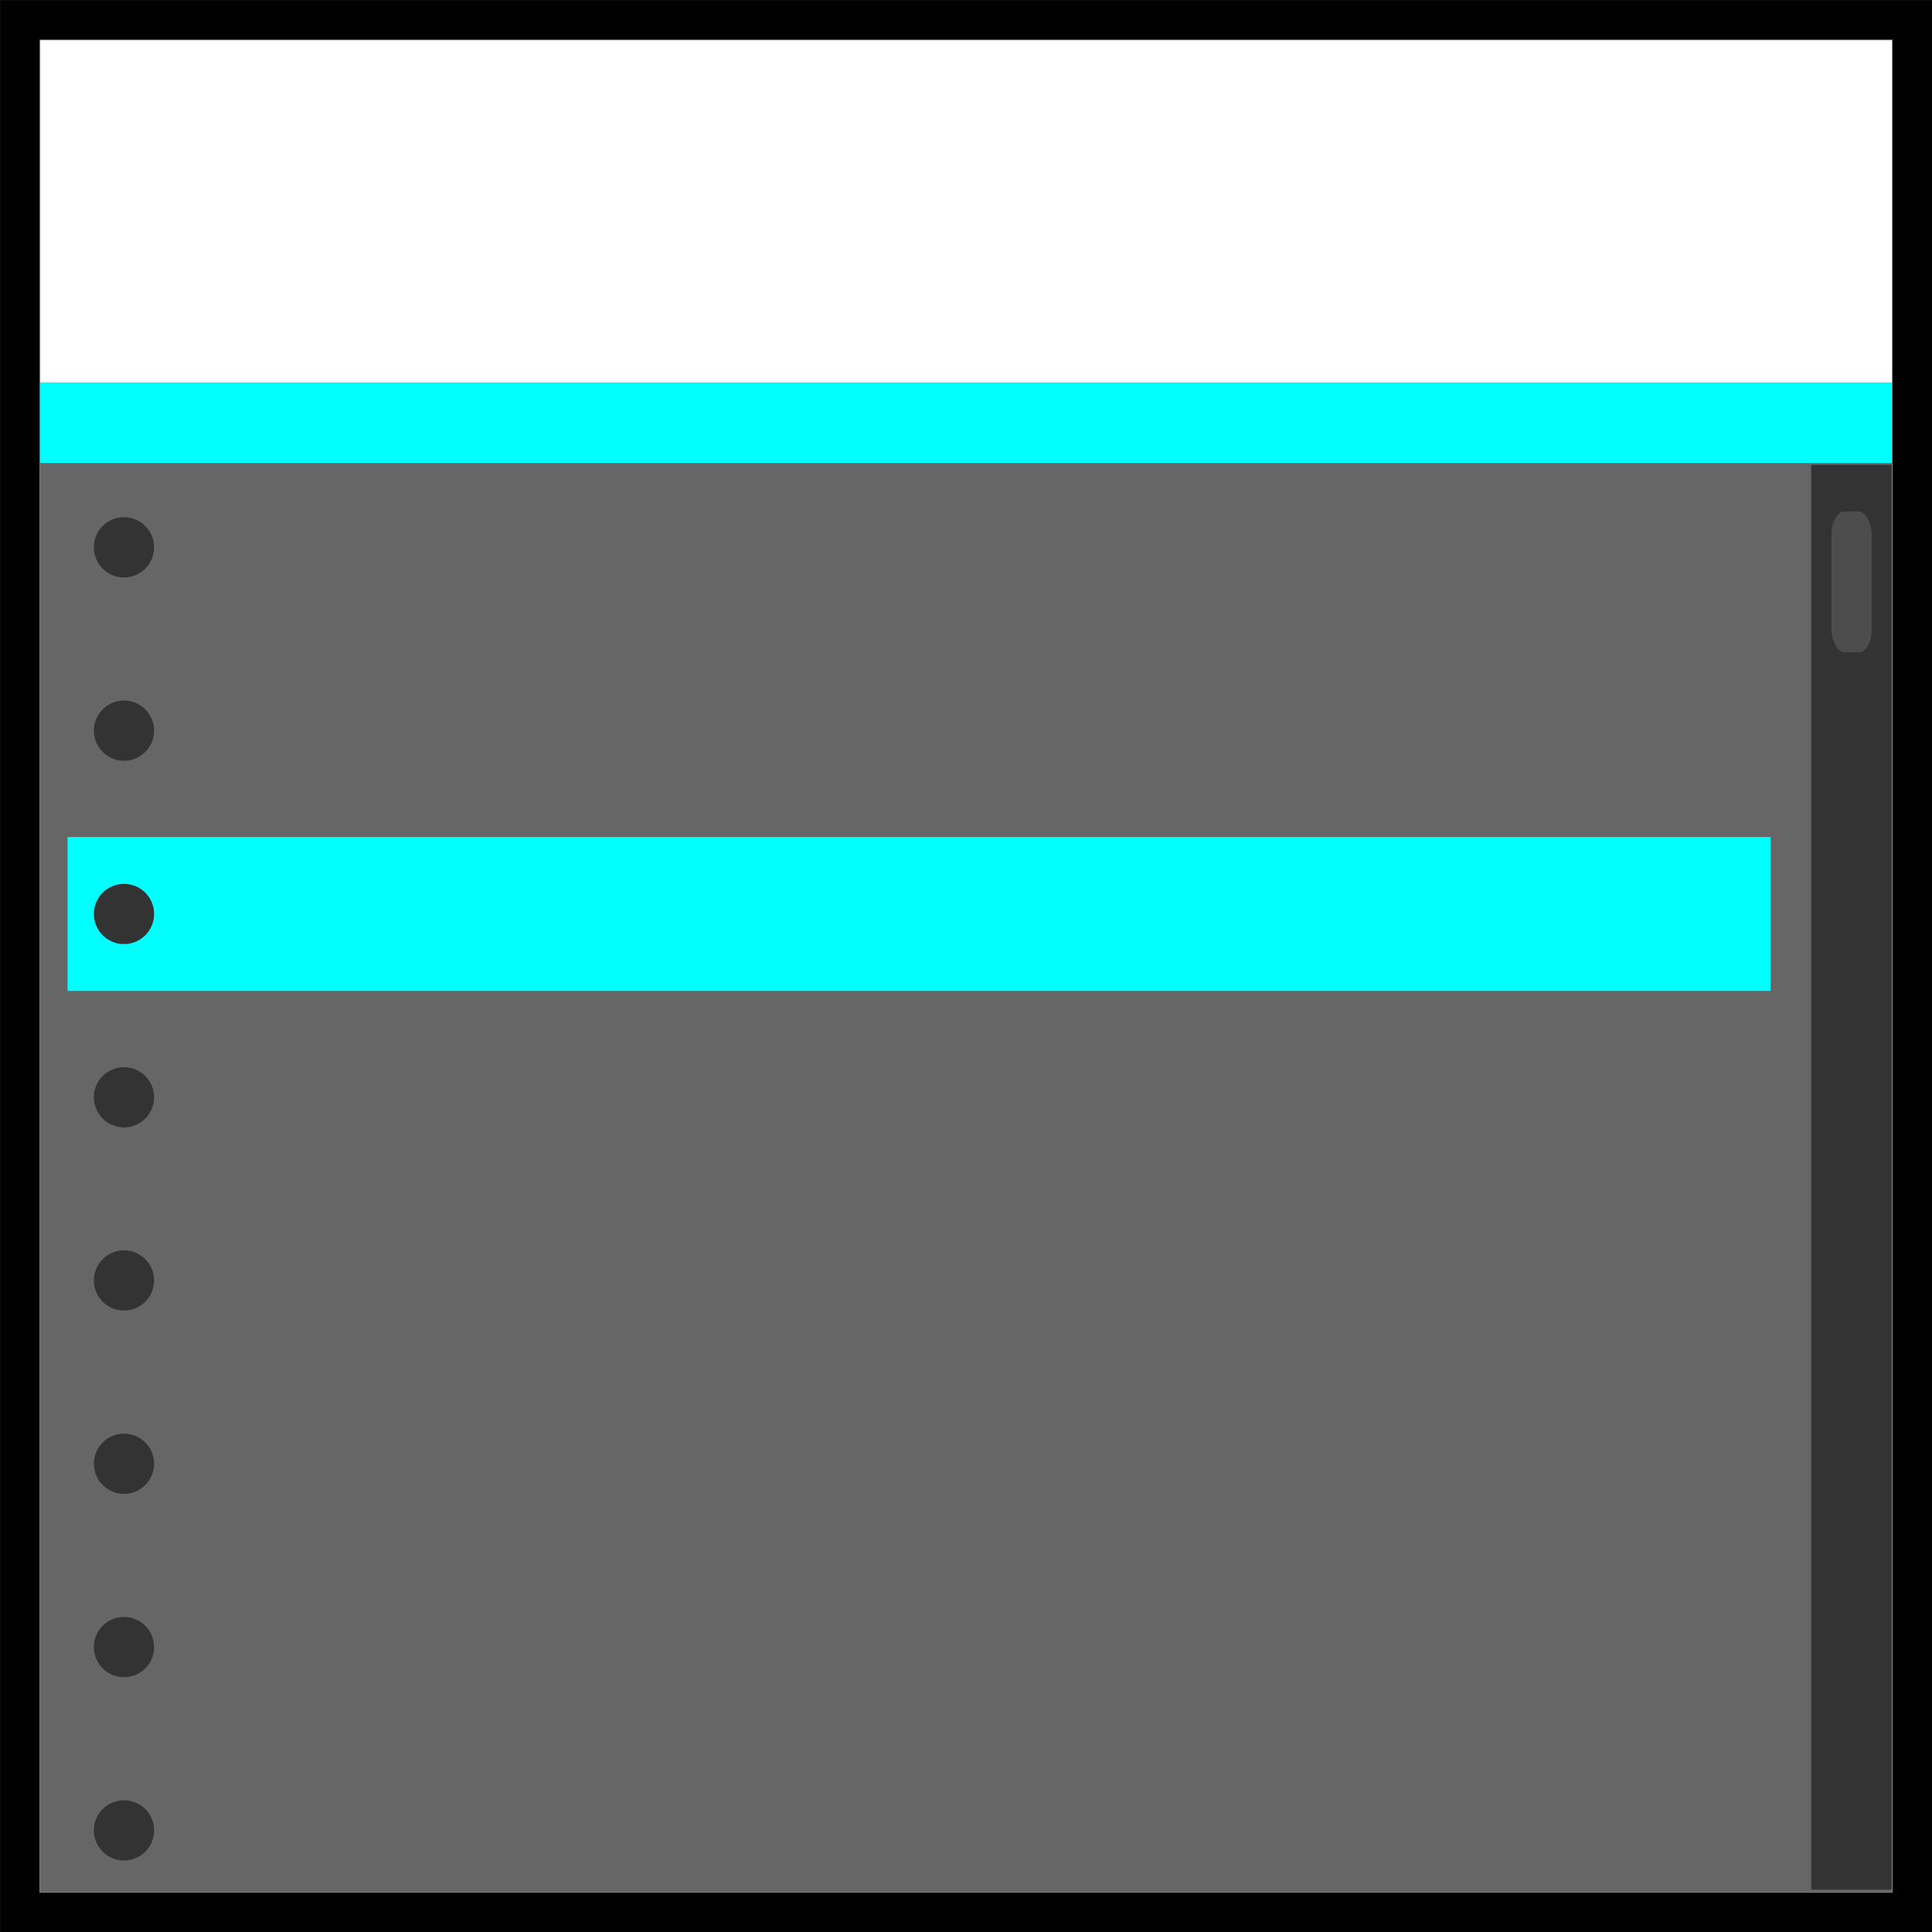 <?xml version="1.0" encoding="UTF-8" standalone="no"?>
<svg
   xmlns:dc="http://purl.org/dc/elements/1.1/"
   xmlns:cc="http://creativecommons.org/ns#"
   xmlns:rdf="http://www.w3.org/1999/02/22-rdf-syntax-ns#"
   xmlns:svg="http://www.w3.org/2000/svg"
   xmlns="http://www.w3.org/2000/svg"
   xmlns:sodipodi="http://sodipodi.sourceforge.net/DTD/sodipodi-0.dtd"
   xmlns:inkscape="http://www.inkscape.org/namespaces/inkscape"
   id="svg8"
   version="1.1"
   viewBox="0 0 25.4 25.4"
   height="96"
   width="96"
   sodipodi:docname="icon.svg"
   inkscape:version="0.92.2 (5c3e80d, 2017-08-06)">
  <rect x="0" y="0" width="25.4" height="25.4" fill="#808080" stroke="none"/>
  <sodipodi:namedview
     pagecolor="#ffffff"
     bordercolor="#666666"
     borderopacity="1"
     objecttolerance="10"
     gridtolerance="10"
     guidetolerance="10"
     inkscape:pageopacity="0"
     inkscape:pageshadow="2"
     inkscape:window-width="1362"
     inkscape:window-height="724"
     id="namedview21"
     showgrid="false"
     inkscape:zoom="2.4583333"
     inkscape:cx="-70.547289"
     inkscape:cy="-9.6652137"
     inkscape:window-x="0"
     inkscape:window-y="20"
     inkscape:window-maximized="0"
     inkscape:current-layer="svg8" />
  <defs
     id="defs2" />
  <g
     transform="matrix(2,0,0,2,0,-568.6)"
     id="layer1">
    <rect
       style="fill:none;stroke:#000000;stroke-width:0.259"
       y="284.43"
       x="0.13"
       height="12.441"
       width="12.441"
       id="rect3715" />
    <rect
       y="287.343"
       x="0.265"
       height="9.393"
       width="12.171"
       id="rect4504"
       style="fill:#666666;stroke:none;stroke-width:0.247" />
    <rect
       y="287.356"
       x="11.906"
       height="9.366"
       width="0.529"
       id="rect3719"
       style="fill:#333333;stroke:none;stroke-width:0.214" />
    <rect
       y="284.565"
       x="0.265"
       height="2.249"
       width="12.171"
       id="rect4504-3"
       style="fill:#ffffff;stroke:none;stroke-width:0.121" />
    <rect
       y="286.814"
       x="0.265"
       height="0.529"
       width="12.171"
       id="rect4504-6"
       style="fill:#00ffff;stroke:none;stroke-width:0.059" />
    <rect
       rx="0.085"
       ry="0.152"
       y="287.662"
       x="12.039"
       height="0.926"
       width="0.265"
       id="rect3717"
       style="fill:#4d4d4d;stroke:none;stroke-width:0.265" />
    <circle
       r="0.198"
       cy="296.332"
       cx="0.815"
       id="path3728"
       style="fill:#333333;stroke:none;stroke-width:0.148" />
    <circle
       r="0.198"
       cy="289.103"
       cx="0.815"
       id="path3728-1"
       style="fill:#333333;stroke:none;stroke-width:0.148" />
    <rect
       y="289.802"
       x="0.444"
       height="1.012"
       width="11.195"
       id="rect3799"
       style="fill:#00ffff;fill-opacity:1;stroke:none;stroke-width:0.337" />
    <circle
       r="0.198"
       cy="290.308"
       cx="0.815"
       id="path3728-13"
       style="fill:#333333;stroke:none;stroke-width:0.148" />
    <circle
       r="0.198"
       cy="291.513"
       cx="0.815"
       id="path3728-09"
       style="fill:#333333;stroke:none;stroke-width:0.148" />
    <circle
       r="0.198"
       cy="292.717"
       cx="0.815"
       id="path3728-2"
       style="fill:#333333;stroke:none;stroke-width:0.148" />
    <circle
       r="0.198"
       cy="293.922"
       cx="0.815"
       id="path3728-48"
       style="fill:#333333;stroke:none;stroke-width:0.148" />
    <circle
       r="0.198"
       cy="295.127"
       cx="0.815"
       id="path3728-8"
       style="fill:#333333;stroke:none;stroke-width:0.148" />
    <circle
       r="0.198"
       cy="287.898"
       cx="0.815"
       id="path3728-28"
       style="fill:#333333;stroke:none;stroke-width:0.148" />
  </g>
</svg>
